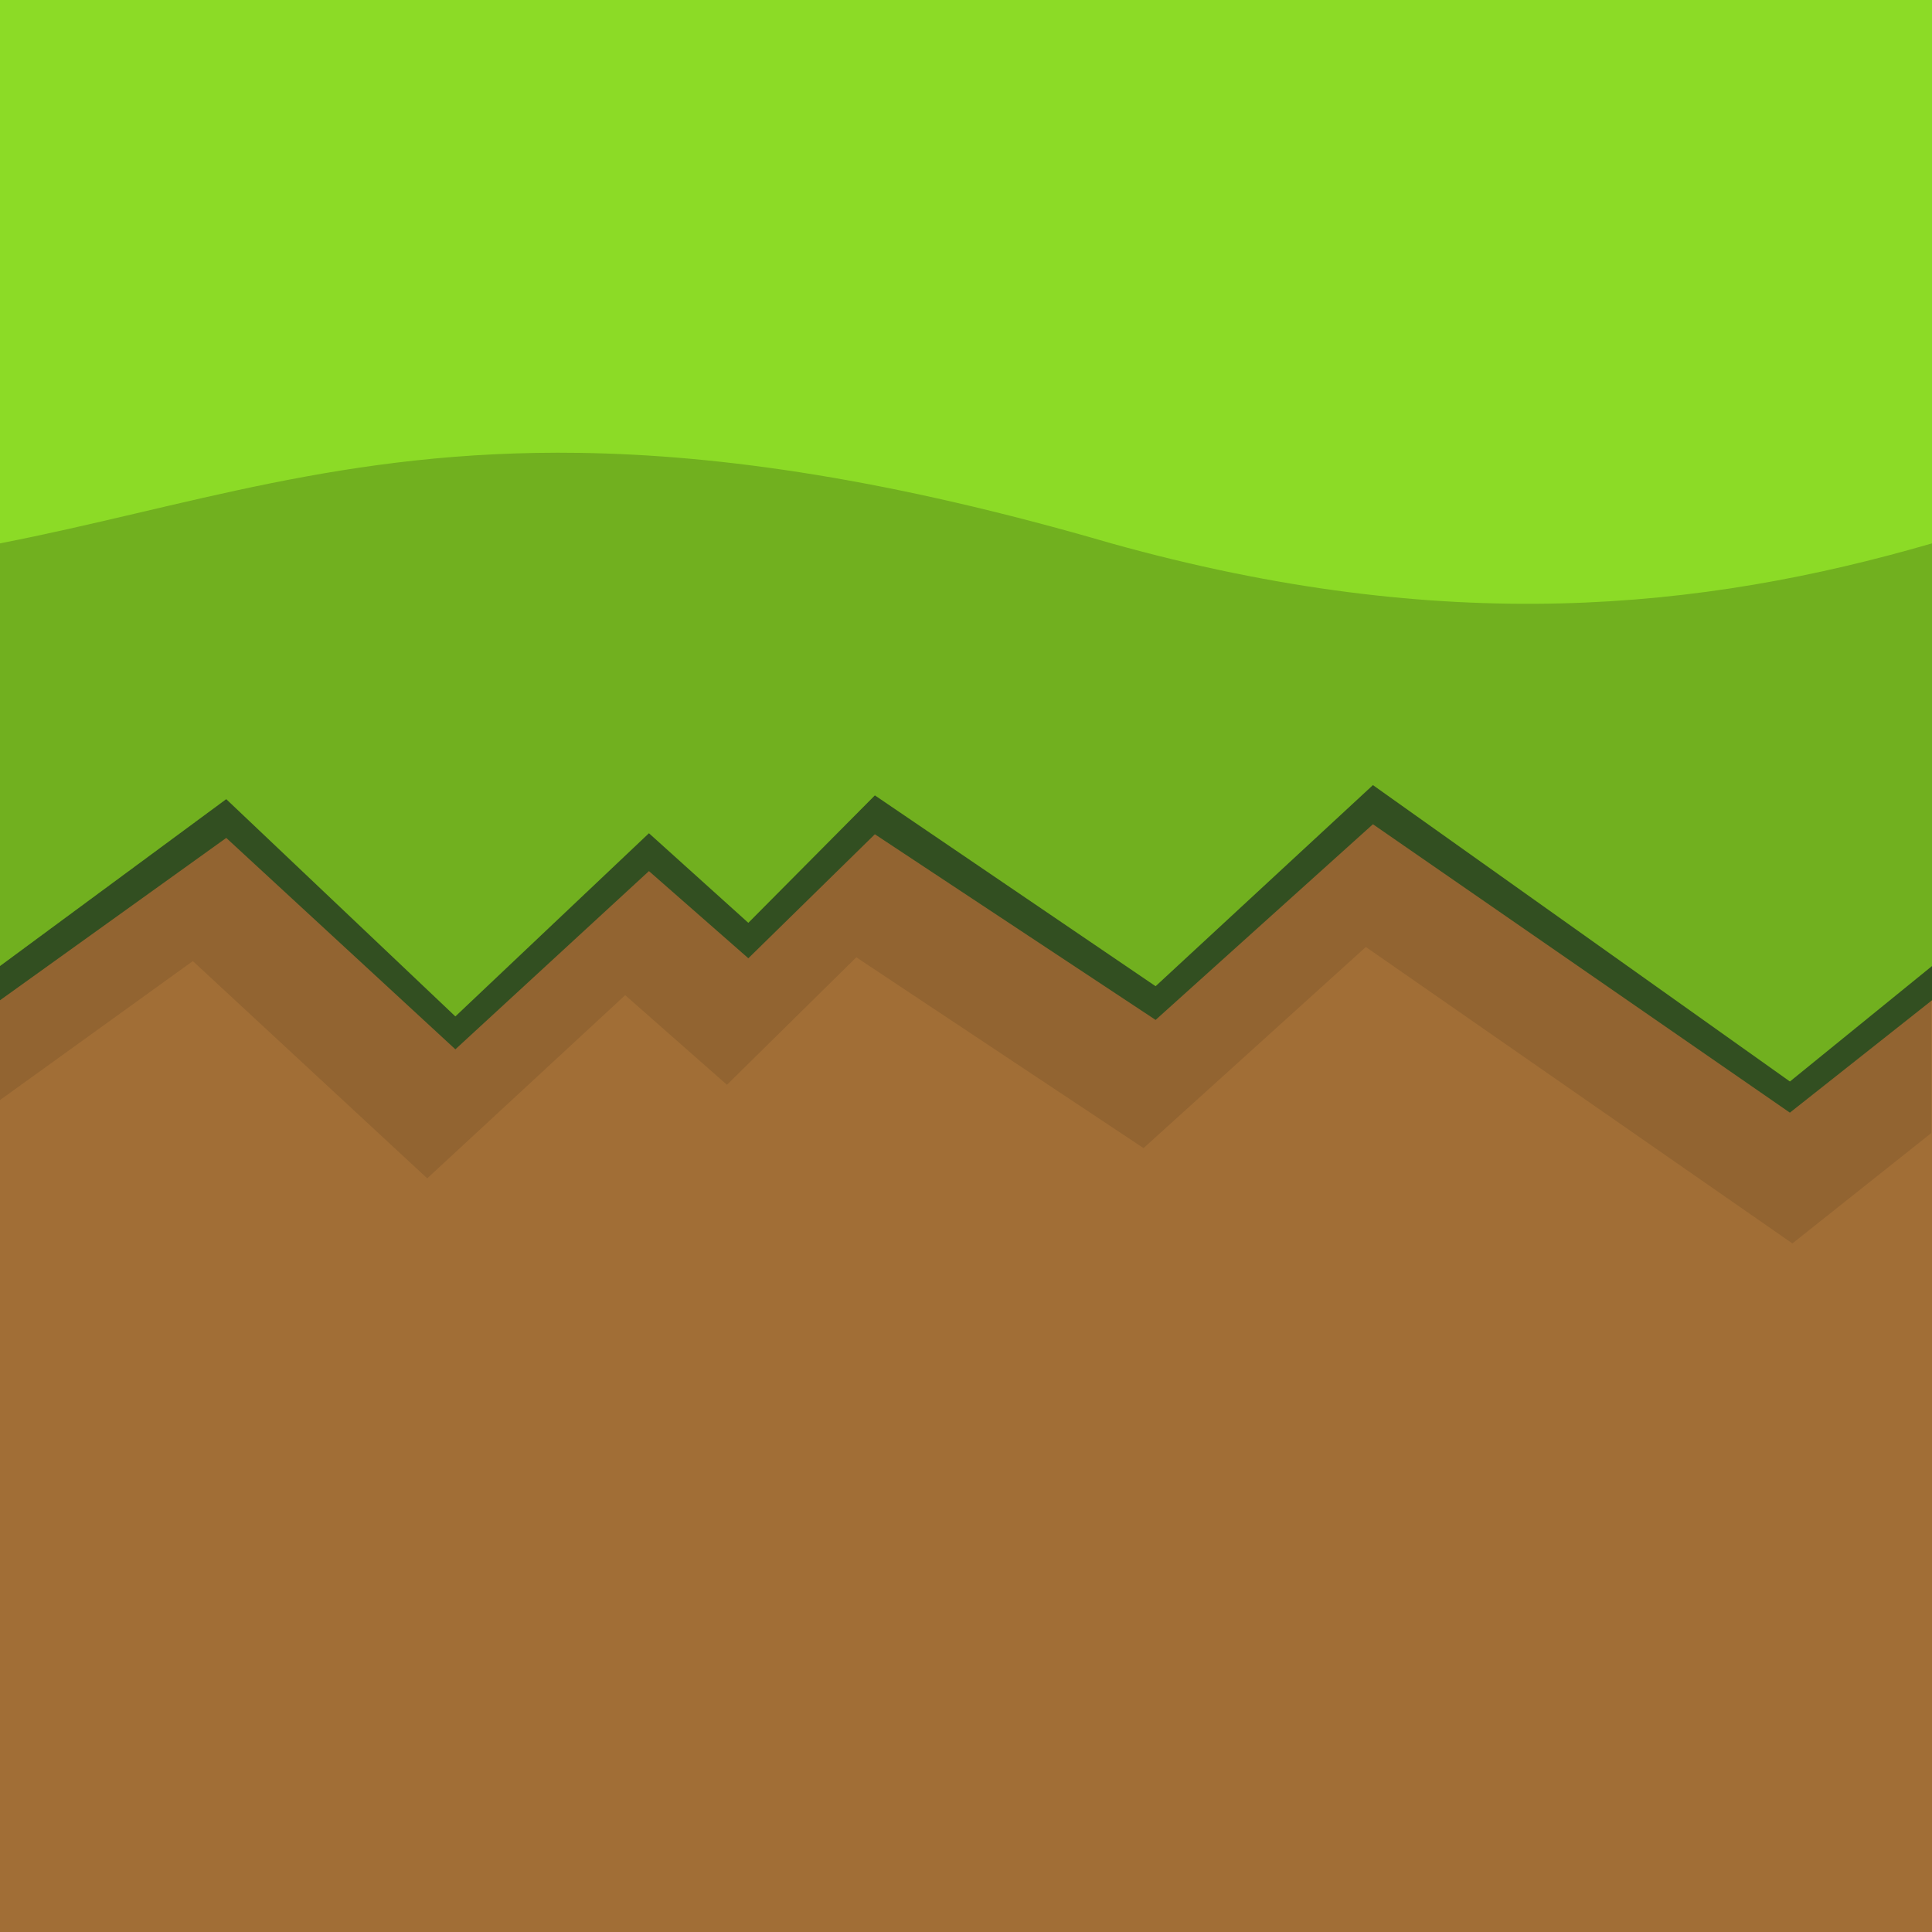 <?xml version="1.0" encoding="UTF-8" standalone="no"?>
<svg
   width="64px"
   height="64px"
   viewBox="0 0 64 64"
   version="1.1"
   id="SVGRoot"
   sodipodi:docname="16_grass_top.svg"
   inkscape:version="1.2-dev (1d8154c6cf, 2021-12-02)"
   xmlns:inkscape="http://www.inkscape.org/namespaces/inkscape"
   xmlns:sodipodi="http://sodipodi.sourceforge.net/DTD/sodipodi-0.dtd"
   xmlns="http://www.w3.org/2000/svg"
   xmlns:svg="http://www.w3.org/2000/svg">
  <defs
     id="defs823">
    <filter
       inkscape:collect="always"
       style="color-interpolation-filters:sRGB"
       id="filter999-7"
       x="-0.094"
       width="1.188"
       y="-0.288"
       height="1.577">
      <feGaussianBlur
         inkscape:collect="always"
         stdDeviation="2.504"
         id="feGaussianBlur1001-5" />
    </filter>
    <clipPath
       clipPathUnits="userSpaceOnUse"
       id="clipPath1748">
      <path
         style="fill:#a16e36;fill-opacity:1;stroke:none;stroke-width:0.989px;stroke-linecap:butt;stroke-linejoin:miter;stroke-opacity:1"
         d="M 0.755,-2.967 H 63.296 V 61.058 H 0.755 Z"
         id="path1750" />
    </clipPath>
  </defs>
  <sodipodi:namedview
     id="base"
     pagecolor="#a2a2a2"
     bordercolor="#666666"
     borderopacity="1.0"
     inkscape:pageopacity="0"
     inkscape:pageshadow="2"
     inkscape:zoom="16.000001"
     inkscape:cx="47.312498"
     inkscape:cy="29.687499"
     inkscape:document-units="px"
     inkscape:current-layer="g1691"
     showgrid="true"
     inkscape:window-width="3840"
     inkscape:window-height="2100"
     inkscape:window-x="1920"
     inkscape:window-y="32"
     inkscape:window-maximized="1"
     inkscape:pagecheckerboard="0"
     inkscape:blackoutopacity="0.0" />
  <g
     inkscape:label="Layer 1"
     inkscape:groupmode="layer"
     id="layer1">
    <g
       id="g1691">
      <g
         id="g1775">
        <path
           style="fill:#a16e36;fill-opacity:1;stroke:none;stroke-width:1px;stroke-linecap:butt;stroke-linejoin:miter;stroke-opacity:1"
           d="M 0,0 H 64 V 64 H 0 Z"
           id="path1709" />
        <path
           id="path907-6-3"
           style="opacity:0.515;mix-blend-mode:normal;fill:#000000;fill-opacity:0.35;stroke:none;stroke-width:1px;stroke-linecap:butt;stroke-linejoin:miter;stroke-opacity:1;filter:url(#filter999-7)"
           d="M 18.703,17.4 C 10.885,17.284 5.651,19.2 -0.496,20.398 v 14 L 7,28.871 14.59,36.068 21,30 l 3.295,2.969 4.189,-4.223 9.301,6.32 7.199,-6.662 13.812,9.82 4.707,-3.826 v -14 c -7.633,2.217 -16.134,3.086 -27.184,0 -7.306,-2.127 -12.926,-2.928 -17.617,-2.998 z"
           transform="matrix(1.023,0,0,1,-0.773,2.966)"
           clip-path="url(#clipPath1748)" />
        <g
           id="g1719">
          <path
             style="fill:#324f21;fill-opacity:1;stroke:none;stroke-width:0.986px;stroke-linecap:butt;stroke-linejoin:miter;stroke-opacity:1"
             d="m 0,2 v 31.135 l 7.495,-5.378 7.59,7.003 6.412,-5.904 3.293,2.888 4.191,-4.108 9.3,6.15 7.199,-6.482 13.812,9.554 L 64,33.135 V 2 Z"
             id="path623"
             sodipodi:nodetypes="ccccccccccccc" />
          <g
             id="g1713">
            <path
               style="fill:#8cdb26;fill-opacity:1;stroke:none;stroke-width:1px;stroke-linecap:butt;stroke-linejoin:miter;stroke-opacity:1"
               d="m 0,0 v 32 l 7.495,-5.528 7.59,7.197 6.412,-6.068 3.293,2.968 4.191,-4.222 9.3,6.321 7.199,-6.662 L 59.293,35.825 64,32 V 0 Z"
               id="path903"
               sodipodi:nodetypes="ccccccccccccc" />
            <path
               id="path907"
               style="fill:#000000;fill-opacity:0.196;stroke:none;stroke-width:1px;stroke-linecap:butt;stroke-linejoin:miter;stroke-opacity:1"
               d="M 19.199,15.002 C 11.381,14.886 6.147,16.802 0,18 v 14 l 7.496,-5.527 7.59,7.197 6.41,-6.068 3.295,2.969 4.189,-4.223 9.301,6.32 7.199,-6.662 13.812,9.82 L 64,32 V 18 C 56.367,20.217 47.866,21.086 36.816,18 29.51,15.873 23.89,15.072 19.199,15.002 Z" />
          </g>
        </g>
      </g>
    </g>
  </g>
</svg>
